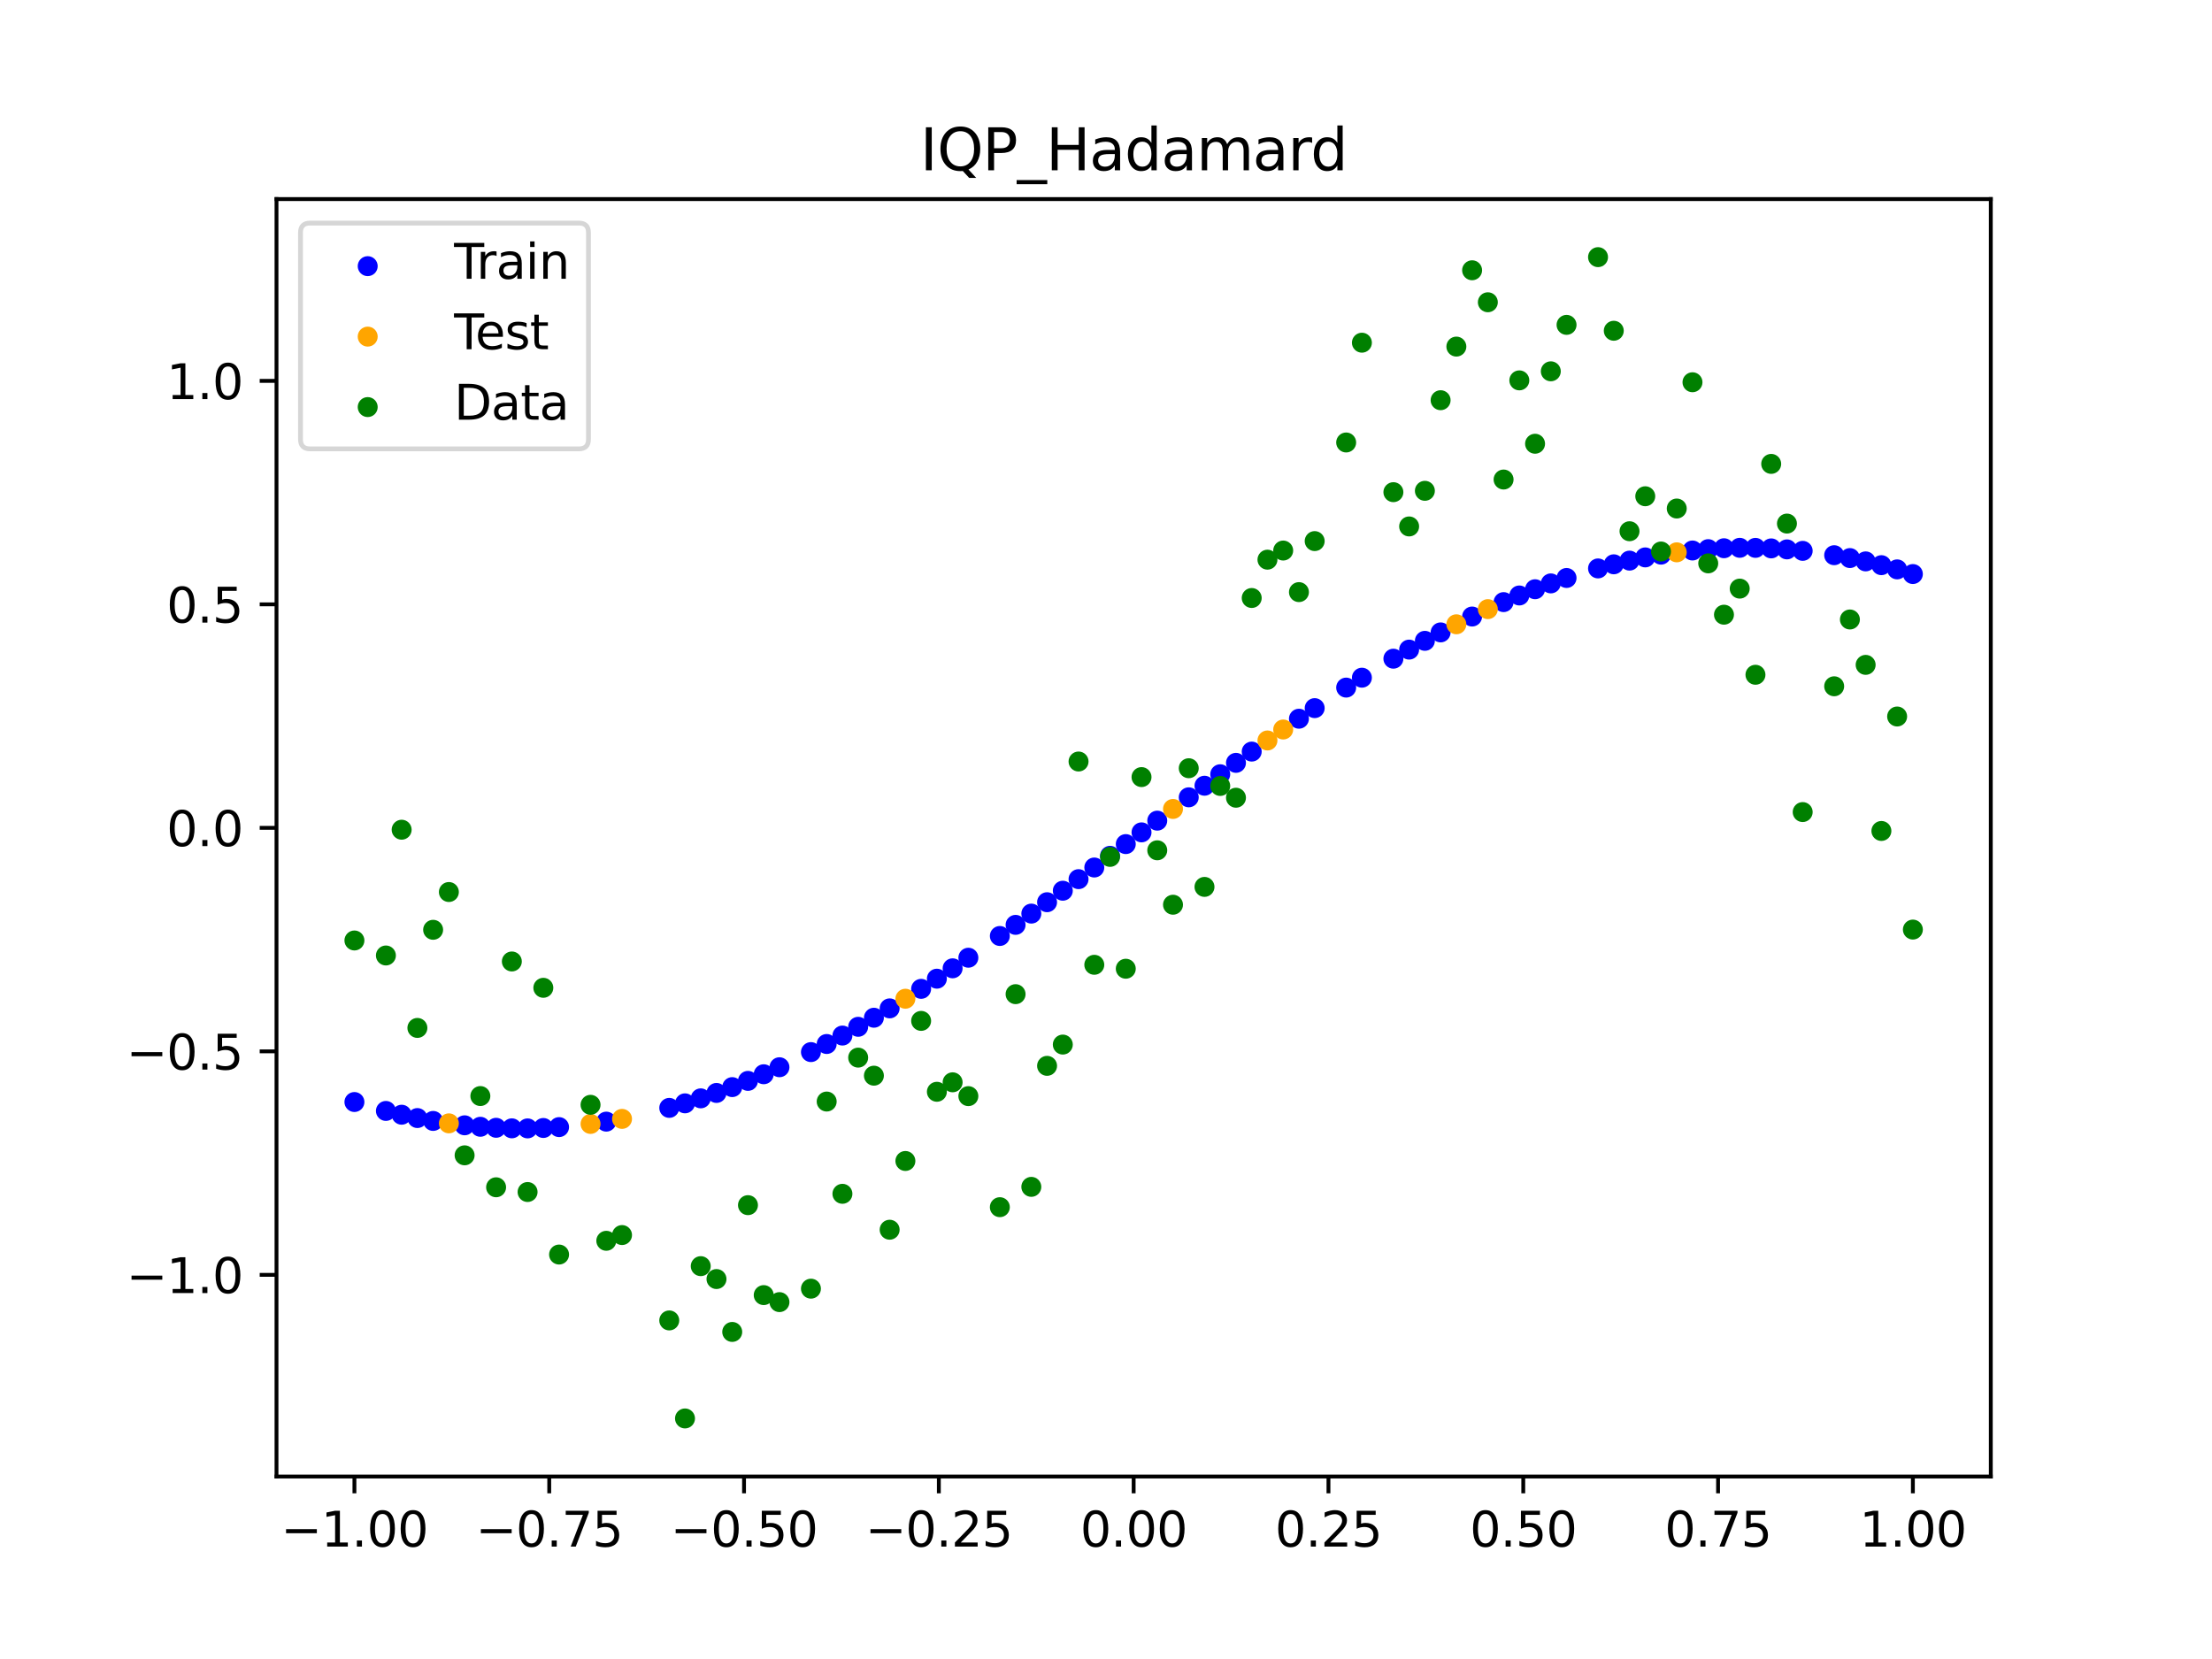 <?xml version="1.0" encoding="utf-8" standalone="no"?>
<!DOCTYPE svg PUBLIC "-//W3C//DTD SVG 1.1//EN"
  "http://www.w3.org/Graphics/SVG/1.1/DTD/svg11.dtd">
<svg xmlns:xlink="http://www.w3.org/1999/xlink" width="460.8pt" height="345.6pt" viewBox="0 0 460.8 345.6" xmlns="http://www.w3.org/2000/svg" version="1.1">
 <defs>
  <style type="text/css">*{stroke-linejoin: round; stroke-linecap: butt}</style>
 </defs>
 <g id="figure_1">
  <g id="patch_1">
   <path d="M 0 345.6 
L 460.8 345.6 
L 460.8 0 
L 0 0 
z
" style="fill: #ffffff"/>
  </g>
  <g id="axes_1">
   <g id="patch_2">
    <path d="M 57.6 307.584 
L 414.72 307.584 
L 414.72 41.472 
L 57.6 41.472 
z
" style="fill: #ffffff"/>
   </g>
   <g id="PathCollection_1">
    <defs>
     <path id="md5d930f6aa" d="M 0 1.581 
C 0.419 1.581 0.822 1.415 1.118 1.118 
C 1.415 0.822 1.581 0.419 1.581 0 
C 1.581 -0.419 1.415 -0.822 1.118 -1.118 
C 0.822 -1.415 0.419 -1.581 0 -1.581 
C -0.419 -1.581 -0.822 -1.415 -1.118 -1.118 
C -1.415 -0.822 -1.581 -0.419 -1.581 0 
C -1.581 0.419 -1.415 0.822 -1.118 1.118 
C -0.822 1.415 -0.419 1.581 0 1.581 
z
" style="stroke: #0000ff"/>
    </defs>
    <g clip-path="url(#p9cc08e7c40)">
     <use xlink:href="#md5d930f6aa" x="178.772" y="213.902" style="fill: #0000ff; stroke: #0000ff"/>
     <use xlink:href="#md5d930f6aa" x="234.52" y="175.841" style="fill: #0000ff; stroke: #0000ff"/>
     <use xlink:href="#md5d930f6aa" x="142.699" y="229.846" style="fill: #0000ff; stroke: #0000ff"/>
     <use xlink:href="#md5d930f6aa" x="336.18" y="117.554" style="fill: #0000ff; stroke: #0000ff"/>
     <use xlink:href="#md5d930f6aa" x="198.448" y="201.718" style="fill: #0000ff; stroke: #0000ff"/>
     <use xlink:href="#md5d930f6aa" x="80.391" y="231.427" style="fill: #0000ff; stroke: #0000ff"/>
     <use xlink:href="#md5d930f6aa" x="382.091" y="115.659" style="fill: #0000ff; stroke: #0000ff"/>
     <use xlink:href="#md5d930f6aa" x="391.929" y="117.734" style="fill: #0000ff; stroke: #0000ff"/>
     <use xlink:href="#md5d930f6aa" x="106.626" y="235.052" style="fill: #0000ff; stroke: #0000ff"/>
     <use xlink:href="#md5d930f6aa" x="300.107" y="131.74" style="fill: #0000ff; stroke: #0000ff"/>
     <use xlink:href="#md5d930f6aa" x="159.096" y="223.786" style="fill: #0000ff; stroke: #0000ff"/>
     <use xlink:href="#md5d930f6aa" x="368.973" y="114.24" style="fill: #0000ff; stroke: #0000ff"/>
     <use xlink:href="#md5d930f6aa" x="319.783" y="122.748" style="fill: #0000ff; stroke: #0000ff"/>
     <use xlink:href="#md5d930f6aa" x="113.185" y="234.98" style="fill: #0000ff; stroke: #0000ff"/>
     <use xlink:href="#md5d930f6aa" x="398.487" y="119.583" style="fill: #0000ff; stroke: #0000ff"/>
     <use xlink:href="#md5d930f6aa" x="155.816" y="225.168" style="fill: #0000ff; stroke: #0000ff"/>
     <use xlink:href="#md5d930f6aa" x="355.856" y="114.394" style="fill: #0000ff; stroke: #0000ff"/>
     <use xlink:href="#md5d930f6aa" x="211.565" y="192.666" style="fill: #0000ff; stroke: #0000ff"/>
     <use xlink:href="#md5d930f6aa" x="126.302" y="233.657" style="fill: #0000ff; stroke: #0000ff"/>
     <use xlink:href="#md5d930f6aa" x="254.196" y="161.289" style="fill: #0000ff; stroke: #0000ff"/>
     <use xlink:href="#md5d930f6aa" x="270.593" y="149.722" style="fill: #0000ff; stroke: #0000ff"/>
     <use xlink:href="#md5d930f6aa" x="346.018" y="115.541" style="fill: #0000ff; stroke: #0000ff"/>
     <use xlink:href="#md5d930f6aa" x="290.269" y="137.215" style="fill: #0000ff; stroke: #0000ff"/>
     <use xlink:href="#md5d930f6aa" x="339.459" y="116.788" style="fill: #0000ff; stroke: #0000ff"/>
     <use xlink:href="#md5d930f6aa" x="241.079" y="170.956" style="fill: #0000ff; stroke: #0000ff"/>
     <use xlink:href="#md5d930f6aa" x="208.286" y="194.983" style="fill: #0000ff; stroke: #0000ff"/>
     <use xlink:href="#md5d930f6aa" x="195.168" y="203.879" style="fill: #0000ff; stroke: #0000ff"/>
     <use xlink:href="#md5d930f6aa" x="273.872" y="147.515" style="fill: #0000ff; stroke: #0000ff"/>
     <use xlink:href="#md5d930f6aa" x="306.666" y="128.435" style="fill: #0000ff; stroke: #0000ff"/>
     <use xlink:href="#md5d930f6aa" x="362.415" y="114.12" style="fill: #0000ff; stroke: #0000ff"/>
     <use xlink:href="#md5d930f6aa" x="172.213" y="217.484" style="fill: #0000ff; stroke: #0000ff"/>
     <use xlink:href="#md5d930f6aa" x="109.905" y="235.066" style="fill: #0000ff; stroke: #0000ff"/>
     <use xlink:href="#md5d930f6aa" x="326.342" y="120.404" style="fill: #0000ff; stroke: #0000ff"/>
     <use xlink:href="#md5d930f6aa" x="185.33" y="210.063" style="fill: #0000ff; stroke: #0000ff"/>
     <use xlink:href="#md5d930f6aa" x="86.95" y="232.911" style="fill: #0000ff; stroke: #0000ff"/>
     <use xlink:href="#md5d930f6aa" x="182.051" y="212.013" style="fill: #0000ff; stroke: #0000ff"/>
     <use xlink:href="#md5d930f6aa" x="214.844" y="190.32" style="fill: #0000ff; stroke: #0000ff"/>
     <use xlink:href="#md5d930f6aa" x="385.37" y="116.256" style="fill: #0000ff; stroke: #0000ff"/>
     <use xlink:href="#md5d930f6aa" x="280.431" y="143.238" style="fill: #0000ff; stroke: #0000ff"/>
     <use xlink:href="#md5d930f6aa" x="73.833" y="229.571" style="fill: #0000ff; stroke: #0000ff"/>
     <use xlink:href="#md5d930f6aa" x="90.229" y="233.511" style="fill: #0000ff; stroke: #0000ff"/>
     <use xlink:href="#md5d930f6aa" x="316.504" y="124.049" style="fill: #0000ff; stroke: #0000ff"/>
     <use xlink:href="#md5d930f6aa" x="83.671" y="232.216" style="fill: #0000ff; stroke: #0000ff"/>
     <use xlink:href="#md5d930f6aa" x="227.962" y="180.718" style="fill: #0000ff; stroke: #0000ff"/>
     <use xlink:href="#md5d930f6aa" x="342.739" y="116.117" style="fill: #0000ff; stroke: #0000ff"/>
     <use xlink:href="#md5d930f6aa" x="313.224" y="125.431" style="fill: #0000ff; stroke: #0000ff"/>
     <use xlink:href="#md5d930f6aa" x="221.403" y="185.554" style="fill: #0000ff; stroke: #0000ff"/>
     <use xlink:href="#md5d930f6aa" x="293.548" y="135.325" style="fill: #0000ff; stroke: #0000ff"/>
     <use xlink:href="#md5d930f6aa" x="247.638" y="166.094" style="fill: #0000ff; stroke: #0000ff"/>
     <use xlink:href="#md5d930f6aa" x="139.42" y="230.794" style="fill: #0000ff; stroke: #0000ff"/>
     <use xlink:href="#md5d930f6aa" x="96.788" y="234.421" style="fill: #0000ff; stroke: #0000ff"/>
     <use xlink:href="#md5d930f6aa" x="201.727" y="199.512" style="fill: #0000ff; stroke: #0000ff"/>
     <use xlink:href="#md5d930f6aa" x="152.537" y="226.466" style="fill: #0000ff; stroke: #0000ff"/>
     <use xlink:href="#md5d930f6aa" x="323.062" y="121.533" style="fill: #0000ff; stroke: #0000ff"/>
     <use xlink:href="#md5d930f6aa" x="168.934" y="219.171" style="fill: #0000ff; stroke: #0000ff"/>
     <use xlink:href="#md5d930f6aa" x="231.241" y="178.282" style="fill: #0000ff; stroke: #0000ff"/>
     <use xlink:href="#md5d930f6aa" x="257.476" y="158.917" style="fill: #0000ff; stroke: #0000ff"/>
     <use xlink:href="#md5d930f6aa" x="296.828" y="133.499" style="fill: #0000ff; stroke: #0000ff"/>
     <use xlink:href="#md5d930f6aa" x="250.917" y="163.683" style="fill: #0000ff; stroke: #0000ff"/>
     <use xlink:href="#md5d930f6aa" x="100.067" y="234.73" style="fill: #0000ff; stroke: #0000ff"/>
     <use xlink:href="#md5d930f6aa" x="283.71" y="141.175" style="fill: #0000ff; stroke: #0000ff"/>
     <use xlink:href="#md5d930f6aa" x="103.347" y="234.94" style="fill: #0000ff; stroke: #0000ff"/>
     <use xlink:href="#md5d930f6aa" x="224.682" y="183.143" style="fill: #0000ff; stroke: #0000ff"/>
     <use xlink:href="#md5d930f6aa" x="116.464" y="234.797" style="fill: #0000ff; stroke: #0000ff"/>
     <use xlink:href="#md5d930f6aa" x="365.694" y="114.131" style="fill: #0000ff; stroke: #0000ff"/>
     <use xlink:href="#md5d930f6aa" x="191.889" y="205.993" style="fill: #0000ff; stroke: #0000ff"/>
     <use xlink:href="#md5d930f6aa" x="332.9" y="118.413" style="fill: #0000ff; stroke: #0000ff"/>
     <use xlink:href="#md5d930f6aa" x="352.577" y="114.679" style="fill: #0000ff; stroke: #0000ff"/>
     <use xlink:href="#md5d930f6aa" x="237.8" y="173.397" style="fill: #0000ff; stroke: #0000ff"/>
     <use xlink:href="#md5d930f6aa" x="218.124" y="187.948" style="fill: #0000ff; stroke: #0000ff"/>
     <use xlink:href="#md5d930f6aa" x="175.492" y="215.726" style="fill: #0000ff; stroke: #0000ff"/>
     <use xlink:href="#md5d930f6aa" x="375.532" y="114.754" style="fill: #0000ff; stroke: #0000ff"/>
     <use xlink:href="#md5d930f6aa" x="388.649" y="116.948" style="fill: #0000ff; stroke: #0000ff"/>
     <use xlink:href="#md5d930f6aa" x="372.253" y="114.448" style="fill: #0000ff; stroke: #0000ff"/>
     <use xlink:href="#md5d930f6aa" x="395.208" y="118.613" style="fill: #0000ff; stroke: #0000ff"/>
     <use xlink:href="#md5d930f6aa" x="359.135" y="114.208" style="fill: #0000ff; stroke: #0000ff"/>
     <use xlink:href="#md5d930f6aa" x="149.258" y="227.68" style="fill: #0000ff; stroke: #0000ff"/>
     <use xlink:href="#md5d930f6aa" x="162.375" y="222.325" style="fill: #0000ff; stroke: #0000ff"/>
     <use xlink:href="#md5d930f6aa" x="145.978" y="228.807" style="fill: #0000ff; stroke: #0000ff"/>
     <use xlink:href="#md5d930f6aa" x="260.755" y="156.57" style="fill: #0000ff; stroke: #0000ff"/>
    </g>
   </g>
   <g id="PathCollection_2">
    <defs>
     <path id="m5268b3e5cd" d="M 0 1.581 
C 0.419 1.581 0.822 1.415 1.118 1.118 
C 1.415 0.822 1.581 0.419 1.581 0 
C 1.581 -0.419 1.415 -0.822 1.118 -1.118 
C 0.822 -1.415 0.419 -1.581 0 -1.581 
C -0.419 -1.581 -0.822 -1.415 -1.118 -1.118 
C -1.415 -0.822 -1.581 -0.419 -1.581 0 
C -1.581 0.419 -1.415 0.822 -1.118 1.118 
C -0.822 1.415 -0.419 1.581 0 1.581 
z
" style="stroke: #ffa500"/>
    </defs>
    <g clip-path="url(#p9cc08e7c40)">
     <use xlink:href="#m5268b3e5cd" x="303.386" y="130.051" style="fill: #ffa500; stroke: #ffa500"/>
     <use xlink:href="#m5268b3e5cd" x="309.945" y="126.894" style="fill: #ffa500; stroke: #ffa500"/>
     <use xlink:href="#m5268b3e5cd" x="349.297" y="115.061" style="fill: #ffa500; stroke: #ffa500"/>
     <use xlink:href="#m5268b3e5cd" x="129.581" y="233.083" style="fill: #ffa500; stroke: #ffa500"/>
     <use xlink:href="#m5268b3e5cd" x="264.034" y="154.253" style="fill: #ffa500; stroke: #ffa500"/>
     <use xlink:href="#m5268b3e5cd" x="267.314" y="151.969" style="fill: #ffa500; stroke: #ffa500"/>
     <use xlink:href="#m5268b3e5cd" x="123.023" y="234.134" style="fill: #ffa500; stroke: #ffa500"/>
     <use xlink:href="#m5268b3e5cd" x="244.358" y="168.52" style="fill: #ffa500; stroke: #ffa500"/>
     <use xlink:href="#m5268b3e5cd" x="188.61" y="208.055" style="fill: #ffa500; stroke: #ffa500"/>
     <use xlink:href="#m5268b3e5cd" x="93.509" y="234.014" style="fill: #ffa500; stroke: #ffa500"/>
    </g>
   </g>
   <g id="PathCollection_3">
    <defs>
     <path id="mae79607785" d="M 0 1.581 
C 0.419 1.581 0.822 1.415 1.118 1.118 
C 1.415 0.822 1.581 0.419 1.581 0 
C 1.581 -0.419 1.415 -0.822 1.118 -1.118 
C 0.822 -1.415 0.419 -1.581 0 -1.581 
C -0.419 -1.581 -0.822 -1.415 -1.118 -1.118 
C -1.415 -0.822 -1.581 -0.419 -1.581 0 
C -1.581 0.419 -1.415 0.822 -1.118 1.118 
C -0.822 1.415 -0.419 1.581 0 1.581 
z
" style="stroke: #008000"/>
    </defs>
    <g clip-path="url(#p9cc08e7c40)">
     <use xlink:href="#mae79607785" x="178.772" y="220.323" style="fill: #008000; stroke: #008000"/>
     <use xlink:href="#mae79607785" x="234.52" y="201.804" style="fill: #008000; stroke: #008000"/>
     <use xlink:href="#mae79607785" x="142.699" y="295.488" style="fill: #008000; stroke: #008000"/>
     <use xlink:href="#mae79607785" x="336.18" y="68.903" style="fill: #008000; stroke: #008000"/>
     <use xlink:href="#mae79607785" x="198.448" y="225.464" style="fill: #008000; stroke: #008000"/>
     <use xlink:href="#mae79607785" x="80.391" y="199.045" style="fill: #008000; stroke: #008000"/>
     <use xlink:href="#mae79607785" x="382.091" y="142.966" style="fill: #008000; stroke: #008000"/>
     <use xlink:href="#mae79607785" x="391.929" y="173.105" style="fill: #008000; stroke: #008000"/>
     <use xlink:href="#mae79607785" x="106.626" y="200.292" style="fill: #008000; stroke: #008000"/>
     <use xlink:href="#mae79607785" x="300.107" y="83.37" style="fill: #008000; stroke: #008000"/>
     <use xlink:href="#mae79607785" x="159.096" y="269.794" style="fill: #008000; stroke: #008000"/>
     <use xlink:href="#mae79607785" x="368.973" y="96.637" style="fill: #008000; stroke: #008000"/>
     <use xlink:href="#mae79607785" x="319.783" y="92.44" style="fill: #008000; stroke: #008000"/>
     <use xlink:href="#mae79607785" x="113.185" y="205.778" style="fill: #008000; stroke: #008000"/>
     <use xlink:href="#mae79607785" x="398.487" y="193.648" style="fill: #008000; stroke: #008000"/>
     <use xlink:href="#mae79607785" x="155.816" y="251.055" style="fill: #008000; stroke: #008000"/>
     <use xlink:href="#mae79607785" x="355.856" y="117.359" style="fill: #008000; stroke: #008000"/>
     <use xlink:href="#mae79607785" x="211.565" y="207.101" style="fill: #008000; stroke: #008000"/>
     <use xlink:href="#mae79607785" x="126.302" y="258.48" style="fill: #008000; stroke: #008000"/>
     <use xlink:href="#mae79607785" x="254.196" y="163.728" style="fill: #008000; stroke: #008000"/>
     <use xlink:href="#mae79607785" x="270.593" y="123.348" style="fill: #008000; stroke: #008000"/>
     <use xlink:href="#mae79607785" x="346.018" y="114.889" style="fill: #008000; stroke: #008000"/>
     <use xlink:href="#mae79607785" x="290.269" y="102.528" style="fill: #008000; stroke: #008000"/>
     <use xlink:href="#mae79607785" x="339.459" y="110.666" style="fill: #008000; stroke: #008000"/>
     <use xlink:href="#mae79607785" x="241.079" y="177.133" style="fill: #008000; stroke: #008000"/>
     <use xlink:href="#mae79607785" x="208.286" y="251.477" style="fill: #008000; stroke: #008000"/>
     <use xlink:href="#mae79607785" x="195.168" y="227.437" style="fill: #008000; stroke: #008000"/>
     <use xlink:href="#mae79607785" x="273.872" y="112.721" style="fill: #008000; stroke: #008000"/>
     <use xlink:href="#mae79607785" x="306.666" y="56.303" style="fill: #008000; stroke: #008000"/>
     <use xlink:href="#mae79607785" x="362.415" y="122.619" style="fill: #008000; stroke: #008000"/>
     <use xlink:href="#mae79607785" x="172.213" y="229.472" style="fill: #008000; stroke: #008000"/>
     <use xlink:href="#mae79607785" x="109.905" y="248.318" style="fill: #008000; stroke: #008000"/>
     <use xlink:href="#mae79607785" x="326.342" y="67.676" style="fill: #008000; stroke: #008000"/>
     <use xlink:href="#mae79607785" x="185.33" y="256.174" style="fill: #008000; stroke: #008000"/>
     <use xlink:href="#mae79607785" x="86.95" y="214.136" style="fill: #008000; stroke: #008000"/>
     <use xlink:href="#mae79607785" x="182.051" y="224.084" style="fill: #008000; stroke: #008000"/>
     <use xlink:href="#mae79607785" x="214.844" y="247.244" style="fill: #008000; stroke: #008000"/>
     <use xlink:href="#mae79607785" x="385.37" y="129.05" style="fill: #008000; stroke: #008000"/>
     <use xlink:href="#mae79607785" x="280.431" y="92.177" style="fill: #008000; stroke: #008000"/>
     <use xlink:href="#mae79607785" x="73.833" y="195.919" style="fill: #008000; stroke: #008000"/>
     <use xlink:href="#mae79607785" x="90.229" y="193.694" style="fill: #008000; stroke: #008000"/>
     <use xlink:href="#mae79607785" x="316.504" y="79.238" style="fill: #008000; stroke: #008000"/>
     <use xlink:href="#mae79607785" x="83.671" y="172.844" style="fill: #008000; stroke: #008000"/>
     <use xlink:href="#mae79607785" x="227.962" y="200.985" style="fill: #008000; stroke: #008000"/>
     <use xlink:href="#mae79607785" x="342.739" y="103.379" style="fill: #008000; stroke: #008000"/>
     <use xlink:href="#mae79607785" x="313.224" y="99.894" style="fill: #008000; stroke: #008000"/>
     <use xlink:href="#mae79607785" x="221.403" y="217.604" style="fill: #008000; stroke: #008000"/>
     <use xlink:href="#mae79607785" x="293.548" y="109.667" style="fill: #008000; stroke: #008000"/>
     <use xlink:href="#mae79607785" x="247.638" y="160.036" style="fill: #008000; stroke: #008000"/>
     <use xlink:href="#mae79607785" x="139.42" y="275.069" style="fill: #008000; stroke: #008000"/>
     <use xlink:href="#mae79607785" x="96.788" y="240.675" style="fill: #008000; stroke: #008000"/>
     <use xlink:href="#mae79607785" x="201.727" y="228.344" style="fill: #008000; stroke: #008000"/>
     <use xlink:href="#mae79607785" x="152.537" y="277.466" style="fill: #008000; stroke: #008000"/>
     <use xlink:href="#mae79607785" x="323.062" y="77.352" style="fill: #008000; stroke: #008000"/>
     <use xlink:href="#mae79607785" x="168.934" y="268.453" style="fill: #008000; stroke: #008000"/>
     <use xlink:href="#mae79607785" x="231.241" y="178.506" style="fill: #008000; stroke: #008000"/>
     <use xlink:href="#mae79607785" x="257.476" y="166.181" style="fill: #008000; stroke: #008000"/>
     <use xlink:href="#mae79607785" x="296.828" y="102.245" style="fill: #008000; stroke: #008000"/>
     <use xlink:href="#mae79607785" x="250.917" y="184.756" style="fill: #008000; stroke: #008000"/>
     <use xlink:href="#mae79607785" x="100.067" y="228.327" style="fill: #008000; stroke: #008000"/>
     <use xlink:href="#mae79607785" x="283.71" y="71.389" style="fill: #008000; stroke: #008000"/>
     <use xlink:href="#mae79607785" x="103.347" y="247.332" style="fill: #008000; stroke: #008000"/>
     <use xlink:href="#mae79607785" x="224.682" y="158.638" style="fill: #008000; stroke: #008000"/>
     <use xlink:href="#mae79607785" x="116.464" y="261.345" style="fill: #008000; stroke: #008000"/>
     <use xlink:href="#mae79607785" x="365.694" y="140.566" style="fill: #008000; stroke: #008000"/>
     <use xlink:href="#mae79607785" x="191.889" y="212.67" style="fill: #008000; stroke: #008000"/>
     <use xlink:href="#mae79607785" x="332.9" y="53.568" style="fill: #008000; stroke: #008000"/>
     <use xlink:href="#mae79607785" x="352.577" y="79.631" style="fill: #008000; stroke: #008000"/>
     <use xlink:href="#mae79607785" x="237.8" y="161.882" style="fill: #008000; stroke: #008000"/>
     <use xlink:href="#mae79607785" x="218.124" y="222.035" style="fill: #008000; stroke: #008000"/>
     <use xlink:href="#mae79607785" x="175.492" y="248.692" style="fill: #008000; stroke: #008000"/>
     <use xlink:href="#mae79607785" x="375.532" y="169.168" style="fill: #008000; stroke: #008000"/>
     <use xlink:href="#mae79607785" x="388.649" y="138.503" style="fill: #008000; stroke: #008000"/>
     <use xlink:href="#mae79607785" x="372.253" y="109.071" style="fill: #008000; stroke: #008000"/>
     <use xlink:href="#mae79607785" x="395.208" y="149.26" style="fill: #008000; stroke: #008000"/>
     <use xlink:href="#mae79607785" x="359.135" y="128.053" style="fill: #008000; stroke: #008000"/>
     <use xlink:href="#mae79607785" x="149.258" y="266.448" style="fill: #008000; stroke: #008000"/>
     <use xlink:href="#mae79607785" x="162.375" y="271.254" style="fill: #008000; stroke: #008000"/>
     <use xlink:href="#mae79607785" x="145.978" y="263.762" style="fill: #008000; stroke: #008000"/>
     <use xlink:href="#mae79607785" x="260.755" y="124.573" style="fill: #008000; stroke: #008000"/>
    </g>
   </g>
   <g id="PathCollection_4">
    <g clip-path="url(#p9cc08e7c40)">
     <use xlink:href="#mae79607785" x="303.386" y="72.202" style="fill: #008000; stroke: #008000"/>
     <use xlink:href="#mae79607785" x="309.945" y="62.968" style="fill: #008000; stroke: #008000"/>
     <use xlink:href="#mae79607785" x="349.297" y="105.934" style="fill: #008000; stroke: #008000"/>
     <use xlink:href="#mae79607785" x="129.581" y="257.284" style="fill: #008000; stroke: #008000"/>
     <use xlink:href="#mae79607785" x="264.034" y="116.589" style="fill: #008000; stroke: #008000"/>
     <use xlink:href="#mae79607785" x="267.314" y="114.688" style="fill: #008000; stroke: #008000"/>
     <use xlink:href="#mae79607785" x="123.023" y="230.152" style="fill: #008000; stroke: #008000"/>
     <use xlink:href="#mae79607785" x="244.358" y="188.47" style="fill: #008000; stroke: #008000"/>
     <use xlink:href="#mae79607785" x="188.61" y="241.853" style="fill: #008000; stroke: #008000"/>
     <use xlink:href="#mae79607785" x="93.509" y="185.824" style="fill: #008000; stroke: #008000"/>
    </g>
   </g>
   <g id="matplotlib.axis_1">
    <g id="xtick_1">
     <g id="line2d_1">
      <defs>
       <path id="me516aa3958" d="M 0 0 
L 0 3.5 
" style="stroke: #000000; stroke-width: 0.8"/>
      </defs>
      <g>
       <use xlink:href="#me516aa3958" x="73.833" y="307.584" style="stroke: #000000; stroke-width: 0.8"/>
      </g>
     </g>
     <g id="text_1">
      <!-- −1.00 -->
      <g transform="translate(58.51 322.182) scale(0.1 -0.1)">
       <defs>
        <path id="DejaVuSans-2212" d="M 678 2272 
L 4684 2272 
L 4684 1741 
L 678 1741 
L 678 2272 
z
" transform="scale(0.016)"/>
        <path id="DejaVuSans-31" d="M 794 531 
L 1825 531 
L 1825 4091 
L 703 3866 
L 703 4441 
L 1819 4666 
L 2450 4666 
L 2450 531 
L 3481 531 
L 3481 0 
L 794 0 
L 794 531 
z
" transform="scale(0.016)"/>
        <path id="DejaVuSans-2e" d="M 684 794 
L 1344 794 
L 1344 0 
L 684 0 
L 684 794 
z
" transform="scale(0.016)"/>
        <path id="DejaVuSans-30" d="M 2034 4250 
Q 1547 4250 1301 3770 
Q 1056 3291 1056 2328 
Q 1056 1369 1301 889 
Q 1547 409 2034 409 
Q 2525 409 2770 889 
Q 3016 1369 3016 2328 
Q 3016 3291 2770 3770 
Q 2525 4250 2034 4250 
z
M 2034 4750 
Q 2819 4750 3233 4129 
Q 3647 3509 3647 2328 
Q 3647 1150 3233 529 
Q 2819 -91 2034 -91 
Q 1250 -91 836 529 
Q 422 1150 422 2328 
Q 422 3509 836 4129 
Q 1250 4750 2034 4750 
z
" transform="scale(0.016)"/>
       </defs>
       <use xlink:href="#DejaVuSans-2212"/>
       <use xlink:href="#DejaVuSans-31" x="83.789"/>
       <use xlink:href="#DejaVuSans-2e" x="147.412"/>
       <use xlink:href="#DejaVuSans-30" x="179.199"/>
       <use xlink:href="#DejaVuSans-30" x="242.822"/>
      </g>
     </g>
    </g>
    <g id="xtick_2">
     <g id="line2d_2">
      <g>
       <use xlink:href="#me516aa3958" x="114.415" y="307.584" style="stroke: #000000; stroke-width: 0.8"/>
      </g>
     </g>
     <g id="text_2">
      <!-- −0.75 -->
      <g transform="translate(99.092 322.182) scale(0.1 -0.1)">
       <defs>
        <path id="DejaVuSans-37" d="M 525 4666 
L 3525 4666 
L 3525 4397 
L 1831 0 
L 1172 0 
L 2766 4134 
L 525 4134 
L 525 4666 
z
" transform="scale(0.016)"/>
        <path id="DejaVuSans-35" d="M 691 4666 
L 3169 4666 
L 3169 4134 
L 1269 4134 
L 1269 2991 
Q 1406 3038 1543 3061 
Q 1681 3084 1819 3084 
Q 2600 3084 3056 2656 
Q 3513 2228 3513 1497 
Q 3513 744 3044 326 
Q 2575 -91 1722 -91 
Q 1428 -91 1123 -41 
Q 819 9 494 109 
L 494 744 
Q 775 591 1075 516 
Q 1375 441 1709 441 
Q 2250 441 2565 725 
Q 2881 1009 2881 1497 
Q 2881 1984 2565 2268 
Q 2250 2553 1709 2553 
Q 1456 2553 1204 2497 
Q 953 2441 691 2322 
L 691 4666 
z
" transform="scale(0.016)"/>
       </defs>
       <use xlink:href="#DejaVuSans-2212"/>
       <use xlink:href="#DejaVuSans-30" x="83.789"/>
       <use xlink:href="#DejaVuSans-2e" x="147.412"/>
       <use xlink:href="#DejaVuSans-37" x="179.199"/>
       <use xlink:href="#DejaVuSans-35" x="242.822"/>
      </g>
     </g>
    </g>
    <g id="xtick_3">
     <g id="line2d_3">
      <g>
       <use xlink:href="#me516aa3958" x="154.996" y="307.584" style="stroke: #000000; stroke-width: 0.8"/>
      </g>
     </g>
     <g id="text_3">
      <!-- −0.50 -->
      <g transform="translate(139.674 322.182) scale(0.1 -0.1)">
       <use xlink:href="#DejaVuSans-2212"/>
       <use xlink:href="#DejaVuSans-30" x="83.789"/>
       <use xlink:href="#DejaVuSans-2e" x="147.412"/>
       <use xlink:href="#DejaVuSans-35" x="179.199"/>
       <use xlink:href="#DejaVuSans-30" x="242.822"/>
      </g>
     </g>
    </g>
    <g id="xtick_4">
     <g id="line2d_4">
      <g>
       <use xlink:href="#me516aa3958" x="195.578" y="307.584" style="stroke: #000000; stroke-width: 0.8"/>
      </g>
     </g>
     <g id="text_4">
      <!-- −0.25 -->
      <g transform="translate(180.256 322.182) scale(0.1 -0.1)">
       <defs>
        <path id="DejaVuSans-32" d="M 1228 531 
L 3431 531 
L 3431 0 
L 469 0 
L 469 531 
Q 828 903 1448 1529 
Q 2069 2156 2228 2338 
Q 2531 2678 2651 2914 
Q 2772 3150 2772 3378 
Q 2772 3750 2511 3984 
Q 2250 4219 1831 4219 
Q 1534 4219 1204 4116 
Q 875 4013 500 3803 
L 500 4441 
Q 881 4594 1212 4672 
Q 1544 4750 1819 4750 
Q 2544 4750 2975 4387 
Q 3406 4025 3406 3419 
Q 3406 3131 3298 2873 
Q 3191 2616 2906 2266 
Q 2828 2175 2409 1742 
Q 1991 1309 1228 531 
z
" transform="scale(0.016)"/>
       </defs>
       <use xlink:href="#DejaVuSans-2212"/>
       <use xlink:href="#DejaVuSans-30" x="83.789"/>
       <use xlink:href="#DejaVuSans-2e" x="147.412"/>
       <use xlink:href="#DejaVuSans-32" x="179.199"/>
       <use xlink:href="#DejaVuSans-35" x="242.822"/>
      </g>
     </g>
    </g>
    <g id="xtick_5">
     <g id="line2d_5">
      <g>
       <use xlink:href="#me516aa3958" x="236.16" y="307.584" style="stroke: #000000; stroke-width: 0.8"/>
      </g>
     </g>
     <g id="text_5">
      <!-- 0.00 -->
      <g transform="translate(225.027 322.182) scale(0.1 -0.1)">
       <use xlink:href="#DejaVuSans-30"/>
       <use xlink:href="#DejaVuSans-2e" x="63.623"/>
       <use xlink:href="#DejaVuSans-30" x="95.41"/>
       <use xlink:href="#DejaVuSans-30" x="159.033"/>
      </g>
     </g>
    </g>
    <g id="xtick_6">
     <g id="line2d_6">
      <g>
       <use xlink:href="#me516aa3958" x="276.742" y="307.584" style="stroke: #000000; stroke-width: 0.8"/>
      </g>
     </g>
     <g id="text_6">
      <!-- 0.25 -->
      <g transform="translate(265.609 322.182) scale(0.1 -0.1)">
       <use xlink:href="#DejaVuSans-30"/>
       <use xlink:href="#DejaVuSans-2e" x="63.623"/>
       <use xlink:href="#DejaVuSans-32" x="95.41"/>
       <use xlink:href="#DejaVuSans-35" x="159.033"/>
      </g>
     </g>
    </g>
    <g id="xtick_7">
     <g id="line2d_7">
      <g>
       <use xlink:href="#me516aa3958" x="317.324" y="307.584" style="stroke: #000000; stroke-width: 0.8"/>
      </g>
     </g>
     <g id="text_7">
      <!-- 0.50 -->
      <g transform="translate(306.191 322.182) scale(0.1 -0.1)">
       <use xlink:href="#DejaVuSans-30"/>
       <use xlink:href="#DejaVuSans-2e" x="63.623"/>
       <use xlink:href="#DejaVuSans-35" x="95.41"/>
       <use xlink:href="#DejaVuSans-30" x="159.033"/>
      </g>
     </g>
    </g>
    <g id="xtick_8">
     <g id="line2d_8">
      <g>
       <use xlink:href="#me516aa3958" x="357.905" y="307.584" style="stroke: #000000; stroke-width: 0.8"/>
      </g>
     </g>
     <g id="text_8">
      <!-- 0.75 -->
      <g transform="translate(346.773 322.182) scale(0.1 -0.1)">
       <use xlink:href="#DejaVuSans-30"/>
       <use xlink:href="#DejaVuSans-2e" x="63.623"/>
       <use xlink:href="#DejaVuSans-37" x="95.41"/>
       <use xlink:href="#DejaVuSans-35" x="159.033"/>
      </g>
     </g>
    </g>
    <g id="xtick_9">
     <g id="line2d_9">
      <g>
       <use xlink:href="#me516aa3958" x="398.487" y="307.584" style="stroke: #000000; stroke-width: 0.8"/>
      </g>
     </g>
     <g id="text_9">
      <!-- 1.00 -->
      <g transform="translate(387.354 322.182) scale(0.1 -0.1)">
       <use xlink:href="#DejaVuSans-31"/>
       <use xlink:href="#DejaVuSans-2e" x="63.623"/>
       <use xlink:href="#DejaVuSans-30" x="95.41"/>
       <use xlink:href="#DejaVuSans-30" x="159.033"/>
      </g>
     </g>
    </g>
   </g>
   <g id="matplotlib.axis_2">
    <g id="ytick_1">
     <g id="line2d_10">
      <defs>
       <path id="mee0de5b7d9" d="M 0 0 
L -3.5 0 
" style="stroke: #000000; stroke-width: 0.8"/>
      </defs>
      <g>
       <use xlink:href="#mee0de5b7d9" x="57.6" y="265.57" style="stroke: #000000; stroke-width: 0.8"/>
      </g>
     </g>
     <g id="text_10">
      <!-- −1.0 -->
      <g transform="translate(26.317 269.37) scale(0.1 -0.1)">
       <use xlink:href="#DejaVuSans-2212"/>
       <use xlink:href="#DejaVuSans-31" x="83.789"/>
       <use xlink:href="#DejaVuSans-2e" x="147.412"/>
       <use xlink:href="#DejaVuSans-30" x="179.199"/>
      </g>
     </g>
    </g>
    <g id="ytick_2">
     <g id="line2d_11">
      <g>
       <use xlink:href="#mee0de5b7d9" x="57.6" y="219.014" style="stroke: #000000; stroke-width: 0.8"/>
      </g>
     </g>
     <g id="text_11">
      <!-- −0.5 -->
      <g transform="translate(26.317 222.813) scale(0.1 -0.1)">
       <use xlink:href="#DejaVuSans-2212"/>
       <use xlink:href="#DejaVuSans-30" x="83.789"/>
       <use xlink:href="#DejaVuSans-2e" x="147.412"/>
       <use xlink:href="#DejaVuSans-35" x="179.199"/>
      </g>
     </g>
    </g>
    <g id="ytick_3">
     <g id="line2d_12">
      <g>
       <use xlink:href="#mee0de5b7d9" x="57.6" y="172.457" style="stroke: #000000; stroke-width: 0.8"/>
      </g>
     </g>
     <g id="text_12">
      <!-- 0.0 -->
      <g transform="translate(34.697 176.256) scale(0.1 -0.1)">
       <use xlink:href="#DejaVuSans-30"/>
       <use xlink:href="#DejaVuSans-2e" x="63.623"/>
       <use xlink:href="#DejaVuSans-30" x="95.41"/>
      </g>
     </g>
    </g>
    <g id="ytick_4">
     <g id="line2d_13">
      <g>
       <use xlink:href="#mee0de5b7d9" x="57.6" y="125.9" style="stroke: #000000; stroke-width: 0.8"/>
      </g>
     </g>
     <g id="text_13">
      <!-- 0.5 -->
      <g transform="translate(34.697 129.699) scale(0.1 -0.1)">
       <use xlink:href="#DejaVuSans-30"/>
       <use xlink:href="#DejaVuSans-2e" x="63.623"/>
       <use xlink:href="#DejaVuSans-35" x="95.41"/>
      </g>
     </g>
    </g>
    <g id="ytick_5">
     <g id="line2d_14">
      <g>
       <use xlink:href="#mee0de5b7d9" x="57.6" y="79.343" style="stroke: #000000; stroke-width: 0.8"/>
      </g>
     </g>
     <g id="text_14">
      <!-- 1.0 -->
      <g transform="translate(34.697 83.143) scale(0.1 -0.1)">
       <use xlink:href="#DejaVuSans-31"/>
       <use xlink:href="#DejaVuSans-2e" x="63.623"/>
       <use xlink:href="#DejaVuSans-30" x="95.41"/>
      </g>
     </g>
    </g>
   </g>
   <g id="patch_3">
    <path d="M 57.6 307.584 
L 57.6 41.472 
" style="fill: none; stroke: #000000; stroke-width: 0.8; stroke-linejoin: miter; stroke-linecap: square"/>
   </g>
   <g id="patch_4">
    <path d="M 414.72 307.584 
L 414.72 41.472 
" style="fill: none; stroke: #000000; stroke-width: 0.8; stroke-linejoin: miter; stroke-linecap: square"/>
   </g>
   <g id="patch_5">
    <path d="M 57.6 307.584 
L 414.72 307.584 
" style="fill: none; stroke: #000000; stroke-width: 0.8; stroke-linejoin: miter; stroke-linecap: square"/>
   </g>
   <g id="patch_6">
    <path d="M 57.6 41.472 
L 414.72 41.472 
" style="fill: none; stroke: #000000; stroke-width: 0.8; stroke-linejoin: miter; stroke-linecap: square"/>
   </g>
   <g id="text_15">
    <!-- IQP_Hadamard -->
    <g transform="translate(191.682 35.472) scale(0.12 -0.12)">
     <defs>
      <path id="DejaVuSans-49" d="M 628 4666 
L 1259 4666 
L 1259 0 
L 628 0 
L 628 4666 
z
" transform="scale(0.016)"/>
      <path id="DejaVuSans-51" d="M 2522 4238 
Q 1834 4238 1429 3725 
Q 1025 3213 1025 2328 
Q 1025 1447 1429 934 
Q 1834 422 2522 422 
Q 3209 422 3611 934 
Q 4013 1447 4013 2328 
Q 4013 3213 3611 3725 
Q 3209 4238 2522 4238 
z
M 3406 84 
L 4238 -825 
L 3475 -825 
L 2784 -78 
Q 2681 -84 2626 -87 
Q 2572 -91 2522 -91 
Q 1538 -91 948 567 
Q 359 1225 359 2328 
Q 359 3434 948 4092 
Q 1538 4750 2522 4750 
Q 3503 4750 4090 4092 
Q 4678 3434 4678 2328 
Q 4678 1516 4351 937 
Q 4025 359 3406 84 
z
" transform="scale(0.016)"/>
      <path id="DejaVuSans-50" d="M 1259 4147 
L 1259 2394 
L 2053 2394 
Q 2494 2394 2734 2622 
Q 2975 2850 2975 3272 
Q 2975 3691 2734 3919 
Q 2494 4147 2053 4147 
L 1259 4147 
z
M 628 4666 
L 2053 4666 
Q 2838 4666 3239 4311 
Q 3641 3956 3641 3272 
Q 3641 2581 3239 2228 
Q 2838 1875 2053 1875 
L 1259 1875 
L 1259 0 
L 628 0 
L 628 4666 
z
" transform="scale(0.016)"/>
      <path id="DejaVuSans-5f" d="M 3263 -1063 
L 3263 -1509 
L -63 -1509 
L -63 -1063 
L 3263 -1063 
z
" transform="scale(0.016)"/>
      <path id="DejaVuSans-48" d="M 628 4666 
L 1259 4666 
L 1259 2753 
L 3553 2753 
L 3553 4666 
L 4184 4666 
L 4184 0 
L 3553 0 
L 3553 2222 
L 1259 2222 
L 1259 0 
L 628 0 
L 628 4666 
z
" transform="scale(0.016)"/>
      <path id="DejaVuSans-61" d="M 2194 1759 
Q 1497 1759 1228 1600 
Q 959 1441 959 1056 
Q 959 750 1161 570 
Q 1363 391 1709 391 
Q 2188 391 2477 730 
Q 2766 1069 2766 1631 
L 2766 1759 
L 2194 1759 
z
M 3341 1997 
L 3341 0 
L 2766 0 
L 2766 531 
Q 2569 213 2275 61 
Q 1981 -91 1556 -91 
Q 1019 -91 701 211 
Q 384 513 384 1019 
Q 384 1609 779 1909 
Q 1175 2209 1959 2209 
L 2766 2209 
L 2766 2266 
Q 2766 2663 2505 2880 
Q 2244 3097 1772 3097 
Q 1472 3097 1187 3025 
Q 903 2953 641 2809 
L 641 3341 
Q 956 3463 1253 3523 
Q 1550 3584 1831 3584 
Q 2591 3584 2966 3190 
Q 3341 2797 3341 1997 
z
" transform="scale(0.016)"/>
      <path id="DejaVuSans-64" d="M 2906 2969 
L 2906 4863 
L 3481 4863 
L 3481 0 
L 2906 0 
L 2906 525 
Q 2725 213 2448 61 
Q 2172 -91 1784 -91 
Q 1150 -91 751 415 
Q 353 922 353 1747 
Q 353 2572 751 3078 
Q 1150 3584 1784 3584 
Q 2172 3584 2448 3432 
Q 2725 3281 2906 2969 
z
M 947 1747 
Q 947 1113 1208 752 
Q 1469 391 1925 391 
Q 2381 391 2643 752 
Q 2906 1113 2906 1747 
Q 2906 2381 2643 2742 
Q 2381 3103 1925 3103 
Q 1469 3103 1208 2742 
Q 947 2381 947 1747 
z
" transform="scale(0.016)"/>
      <path id="DejaVuSans-6d" d="M 3328 2828 
Q 3544 3216 3844 3400 
Q 4144 3584 4550 3584 
Q 5097 3584 5394 3201 
Q 5691 2819 5691 2113 
L 5691 0 
L 5113 0 
L 5113 2094 
Q 5113 2597 4934 2840 
Q 4756 3084 4391 3084 
Q 3944 3084 3684 2787 
Q 3425 2491 3425 1978 
L 3425 0 
L 2847 0 
L 2847 2094 
Q 2847 2600 2669 2842 
Q 2491 3084 2119 3084 
Q 1678 3084 1418 2786 
Q 1159 2488 1159 1978 
L 1159 0 
L 581 0 
L 581 3500 
L 1159 3500 
L 1159 2956 
Q 1356 3278 1631 3431 
Q 1906 3584 2284 3584 
Q 2666 3584 2933 3390 
Q 3200 3197 3328 2828 
z
" transform="scale(0.016)"/>
      <path id="DejaVuSans-72" d="M 2631 2963 
Q 2534 3019 2420 3045 
Q 2306 3072 2169 3072 
Q 1681 3072 1420 2755 
Q 1159 2438 1159 1844 
L 1159 0 
L 581 0 
L 581 3500 
L 1159 3500 
L 1159 2956 
Q 1341 3275 1631 3429 
Q 1922 3584 2338 3584 
Q 2397 3584 2469 3576 
Q 2541 3569 2628 3553 
L 2631 2963 
z
" transform="scale(0.016)"/>
     </defs>
     <use xlink:href="#DejaVuSans-49"/>
     <use xlink:href="#DejaVuSans-51" x="29.492"/>
     <use xlink:href="#DejaVuSans-50" x="108.203"/>
     <use xlink:href="#DejaVuSans-5f" x="168.506"/>
     <use xlink:href="#DejaVuSans-48" x="218.506"/>
     <use xlink:href="#DejaVuSans-61" x="293.701"/>
     <use xlink:href="#DejaVuSans-64" x="354.98"/>
     <use xlink:href="#DejaVuSans-61" x="418.457"/>
     <use xlink:href="#DejaVuSans-6d" x="479.736"/>
     <use xlink:href="#DejaVuSans-61" x="577.148"/>
     <use xlink:href="#DejaVuSans-72" x="638.428"/>
     <use xlink:href="#DejaVuSans-64" x="677.791"/>
    </g>
   </g>
   <g id="legend_1">
    <g id="patch_7">
     <path d="M 64.6 93.506 
L 120.588 93.506 
Q 122.588 93.506 122.588 91.506 
L 122.588 48.472 
Q 122.588 46.472 120.588 46.472 
L 64.6 46.472 
Q 62.6 46.472 62.6 48.472 
L 62.6 91.506 
Q 62.6 93.506 64.6 93.506 
z
" style="fill: #ffffff; opacity: 0.8; stroke: #cccccc; stroke-linejoin: miter"/>
    </g>
    <g id="PathCollection_5">
     <g>
      <use xlink:href="#md5d930f6aa" x="76.6" y="55.445" style="fill: #0000ff; stroke: #0000ff"/>
     </g>
    </g>
    <g id="text_16">
     <!-- Train -->
     <g transform="translate(94.6 58.07) scale(0.1 -0.1)">
      <defs>
       <path id="DejaVuSans-54" d="M -19 4666 
L 3928 4666 
L 3928 4134 
L 2272 4134 
L 2272 0 
L 1638 0 
L 1638 4134 
L -19 4134 
L -19 4666 
z
" transform="scale(0.016)"/>
       <path id="DejaVuSans-69" d="M 603 3500 
L 1178 3500 
L 1178 0 
L 603 0 
L 603 3500 
z
M 603 4863 
L 1178 4863 
L 1178 4134 
L 603 4134 
L 603 4863 
z
" transform="scale(0.016)"/>
       <path id="DejaVuSans-6e" d="M 3513 2113 
L 3513 0 
L 2938 0 
L 2938 2094 
Q 2938 2591 2744 2837 
Q 2550 3084 2163 3084 
Q 1697 3084 1428 2787 
Q 1159 2491 1159 1978 
L 1159 0 
L 581 0 
L 581 3500 
L 1159 3500 
L 1159 2956 
Q 1366 3272 1645 3428 
Q 1925 3584 2291 3584 
Q 2894 3584 3203 3211 
Q 3513 2838 3513 2113 
z
" transform="scale(0.016)"/>
      </defs>
      <use xlink:href="#DejaVuSans-54"/>
      <use xlink:href="#DejaVuSans-72" x="46.334"/>
      <use xlink:href="#DejaVuSans-61" x="87.447"/>
      <use xlink:href="#DejaVuSans-69" x="148.727"/>
      <use xlink:href="#DejaVuSans-6e" x="176.51"/>
     </g>
    </g>
    <g id="PathCollection_6">
     <g>
      <use xlink:href="#m5268b3e5cd" x="76.6" y="70.124" style="fill: #ffa500; stroke: #ffa500"/>
     </g>
    </g>
    <g id="text_17">
     <!-- Test -->
     <g transform="translate(94.6 72.749) scale(0.1 -0.1)">
      <defs>
       <path id="DejaVuSans-65" d="M 3597 1894 
L 3597 1613 
L 953 1613 
Q 991 1019 1311 708 
Q 1631 397 2203 397 
Q 2534 397 2845 478 
Q 3156 559 3463 722 
L 3463 178 
Q 3153 47 2828 -22 
Q 2503 -91 2169 -91 
Q 1331 -91 842 396 
Q 353 884 353 1716 
Q 353 2575 817 3079 
Q 1281 3584 2069 3584 
Q 2775 3584 3186 3129 
Q 3597 2675 3597 1894 
z
M 3022 2063 
Q 3016 2534 2758 2815 
Q 2500 3097 2075 3097 
Q 1594 3097 1305 2825 
Q 1016 2553 972 2059 
L 3022 2063 
z
" transform="scale(0.016)"/>
       <path id="DejaVuSans-73" d="M 2834 3397 
L 2834 2853 
Q 2591 2978 2328 3040 
Q 2066 3103 1784 3103 
Q 1356 3103 1142 2972 
Q 928 2841 928 2578 
Q 928 2378 1081 2264 
Q 1234 2150 1697 2047 
L 1894 2003 
Q 2506 1872 2764 1633 
Q 3022 1394 3022 966 
Q 3022 478 2636 193 
Q 2250 -91 1575 -91 
Q 1294 -91 989 -36 
Q 684 19 347 128 
L 347 722 
Q 666 556 975 473 
Q 1284 391 1588 391 
Q 1994 391 2212 530 
Q 2431 669 2431 922 
Q 2431 1156 2273 1281 
Q 2116 1406 1581 1522 
L 1381 1569 
Q 847 1681 609 1914 
Q 372 2147 372 2553 
Q 372 3047 722 3315 
Q 1072 3584 1716 3584 
Q 2034 3584 2315 3537 
Q 2597 3491 2834 3397 
z
" transform="scale(0.016)"/>
       <path id="DejaVuSans-74" d="M 1172 4494 
L 1172 3500 
L 2356 3500 
L 2356 3053 
L 1172 3053 
L 1172 1153 
Q 1172 725 1289 603 
Q 1406 481 1766 481 
L 2356 481 
L 2356 0 
L 1766 0 
Q 1100 0 847 248 
Q 594 497 594 1153 
L 594 3053 
L 172 3053 
L 172 3500 
L 594 3500 
L 594 4494 
L 1172 4494 
z
" transform="scale(0.016)"/>
      </defs>
      <use xlink:href="#DejaVuSans-54"/>
      <use xlink:href="#DejaVuSans-65" x="44.084"/>
      <use xlink:href="#DejaVuSans-73" x="105.607"/>
      <use xlink:href="#DejaVuSans-74" x="157.707"/>
     </g>
    </g>
    <g id="PathCollection_7">
     <g>
      <use xlink:href="#mae79607785" x="76.6" y="84.802" style="fill: #008000; stroke: #008000"/>
     </g>
    </g>
    <g id="text_18">
     <!-- Data -->
     <g transform="translate(94.6 87.427) scale(0.1 -0.1)">
      <defs>
       <path id="DejaVuSans-44" d="M 1259 4147 
L 1259 519 
L 2022 519 
Q 2988 519 3436 956 
Q 3884 1394 3884 2338 
Q 3884 3275 3436 3711 
Q 2988 4147 2022 4147 
L 1259 4147 
z
M 628 4666 
L 1925 4666 
Q 3281 4666 3915 4102 
Q 4550 3538 4550 2338 
Q 4550 1131 3912 565 
Q 3275 0 1925 0 
L 628 0 
L 628 4666 
z
" transform="scale(0.016)"/>
      </defs>
      <use xlink:href="#DejaVuSans-44"/>
      <use xlink:href="#DejaVuSans-61" x="77.002"/>
      <use xlink:href="#DejaVuSans-74" x="138.281"/>
      <use xlink:href="#DejaVuSans-61" x="177.49"/>
     </g>
    </g>
   </g>
  </g>
 </g>
 <defs>
  <clipPath id="p9cc08e7c40">
   <rect x="57.6" y="41.472" width="357.12" height="266.112"/>
  </clipPath>
 </defs>
</svg>
